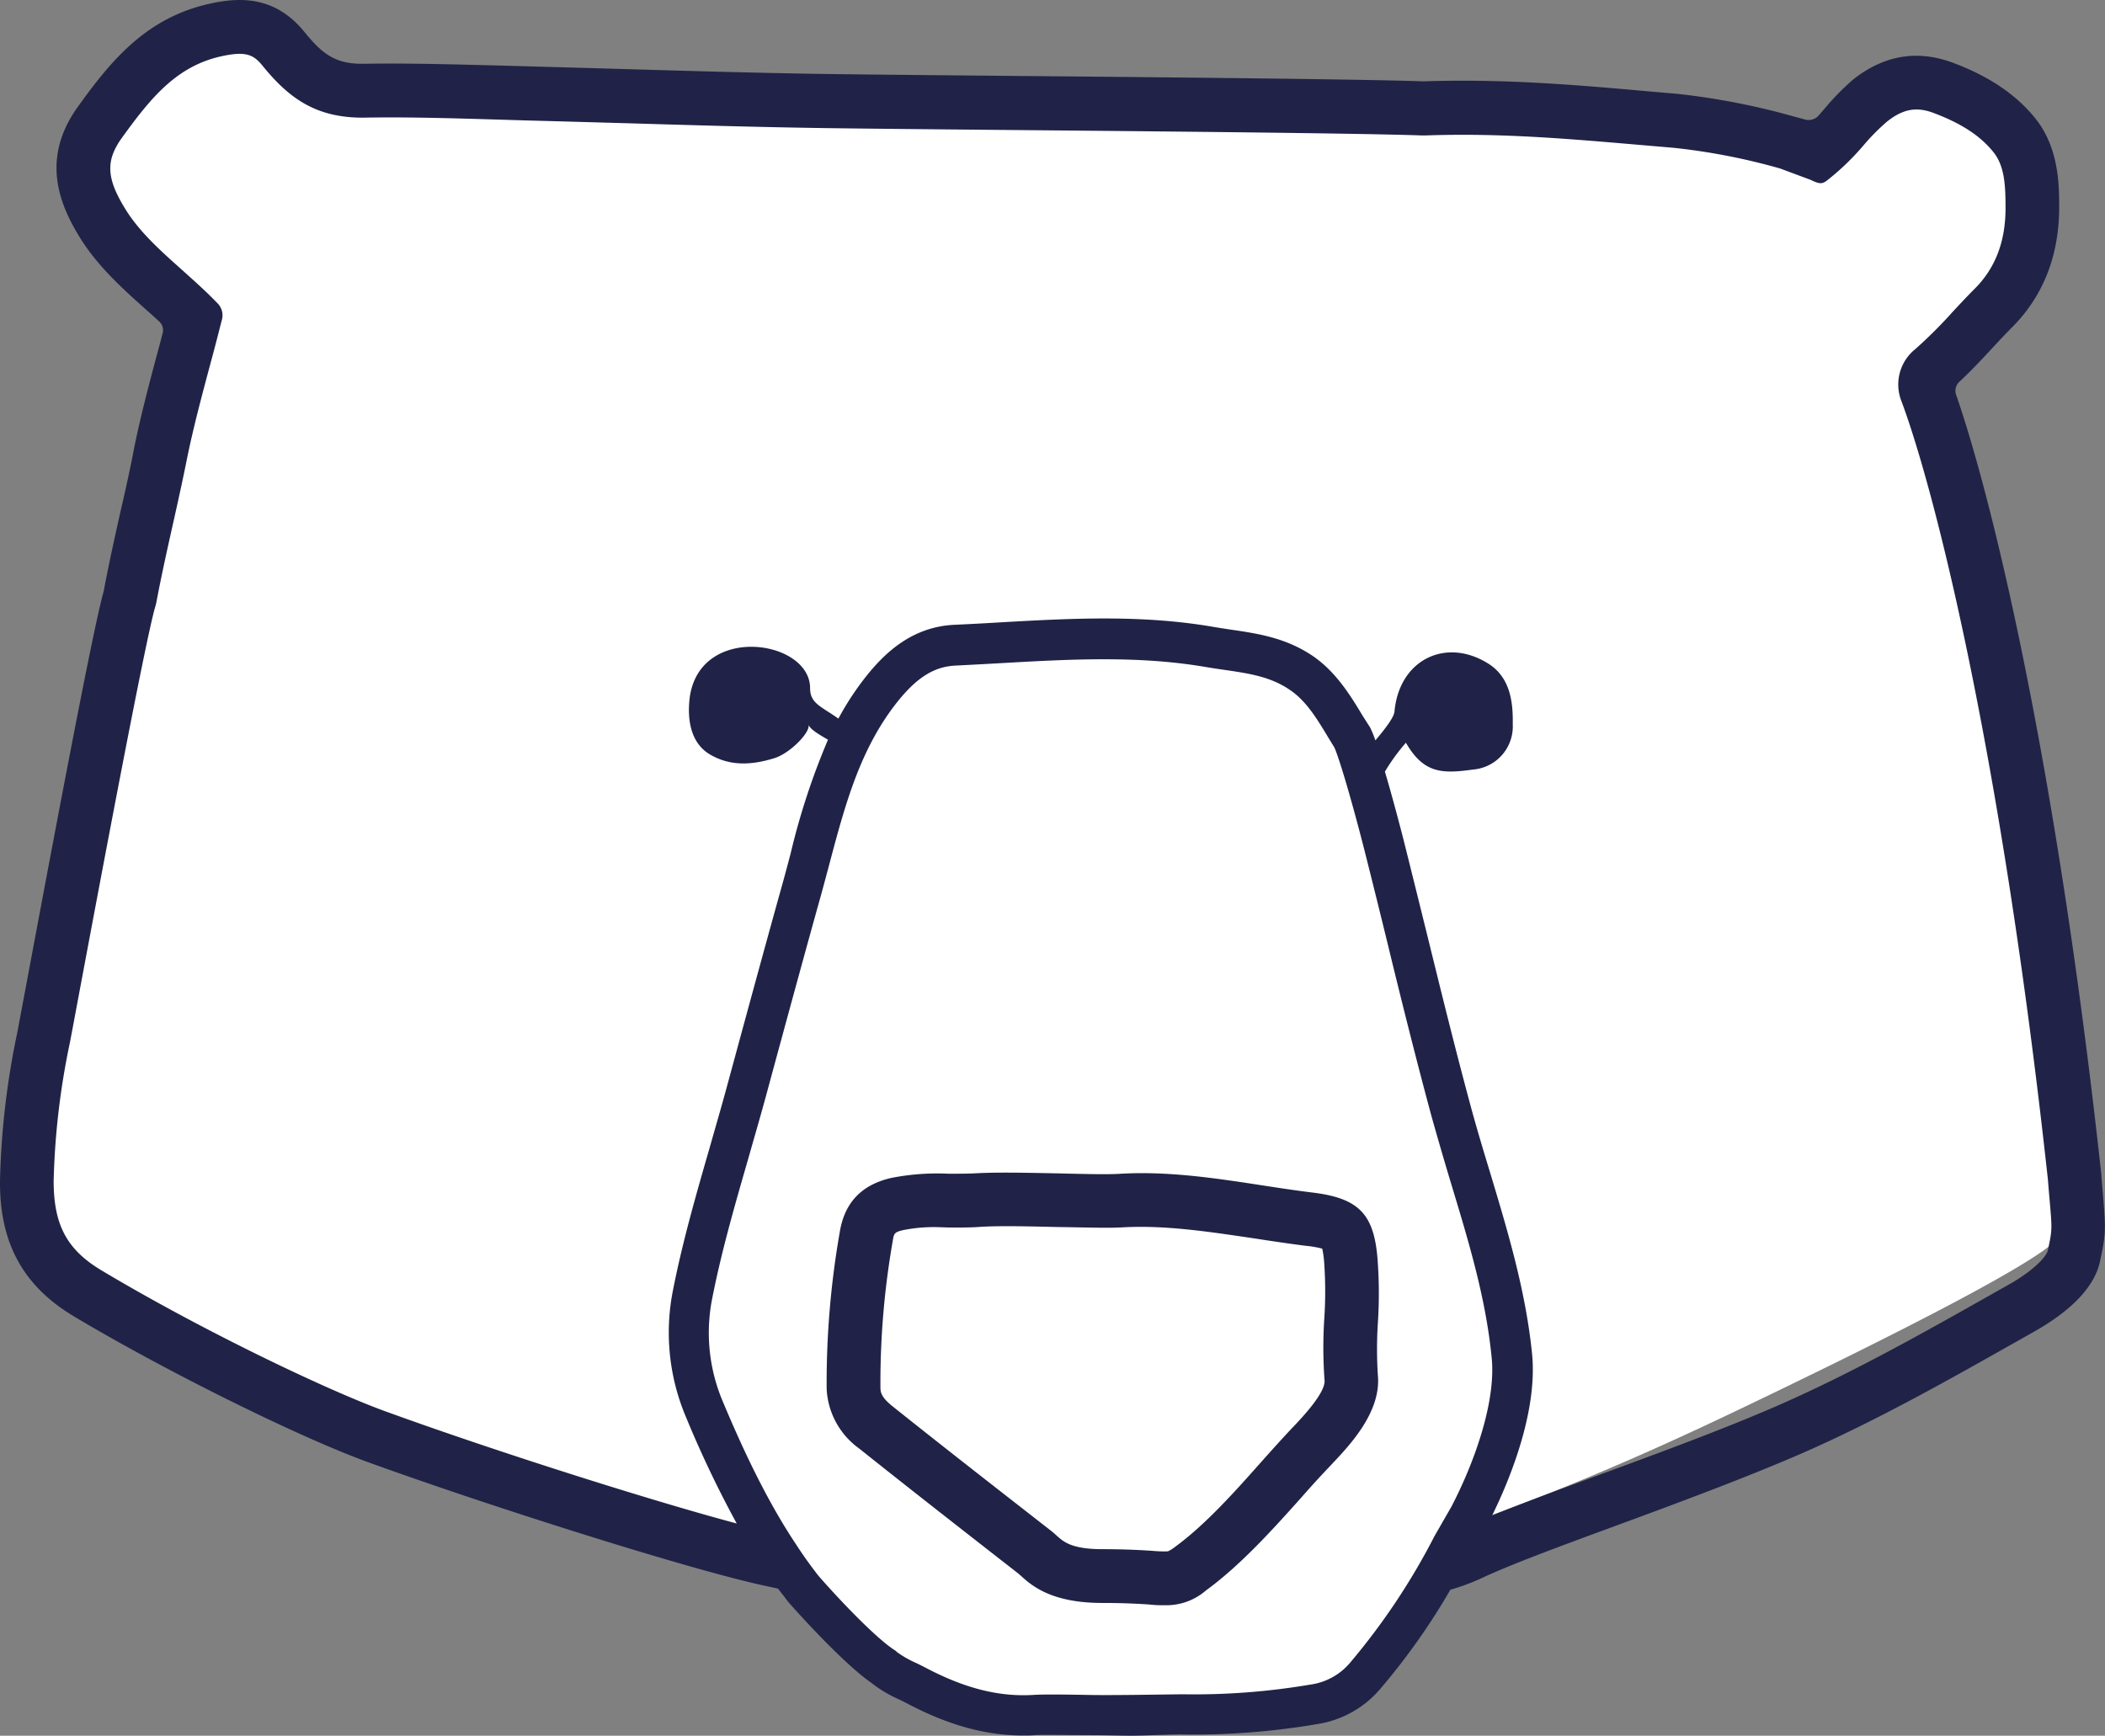 <svg viewBox="0 0 313.87 258.84" xmlns="http://www.w3.org/2000/svg"><rect x="0" y="0" width="313.87" height="258.84" fill="#808080" stroke="none"/><path d="m29.64 47.54s-9.54 43.46-13.11 61.65-10.34 47-10.84 57.52-1.76 16.89 5 23.12 34.86 20.24 50.46 25.37 32.06 11.25 56.67 17.72c0 0 9.14 14 21.43 18.88s40.56 4 49.31 2.76 12.85 0 20-11.6 9.31-15.47 9.31-15.47 14.77-4.57 40.41-16.81 46.72-23.08 48.66-26.19 4.05-7.73 2.61-15.43-7.44-49.59-9.39-59.34-7.3-35.81-13.35-52.54a70.4 70.4 0 0 0 13-15c6.14-9.49 3.18-19.27.27-22.15s-8.46-9-15.24-7.78-13.3 10-13.3 10-12.48-5-39.59-5.66-41.51-.93-67.45-1.18-80.76-2.46-97.63-1.9-16.66-.56-18.07-1.39-5.37-6.66-10.22-8.2-7.71-1.24-15.77 6-10.35 12.08-9.19 16.08 1.28 8.24 16.02 21.54z" fill="#fff"/><g fill="#202347"><path d="m173.74 239.38c-.71 0-1.48 0-2.38-.11-1.55-.1-3.69-.23-7-.23-7.67 0-10.59-2.65-12.16-4.07l-.38-.33-3.18-2.48c-6.75-5.27-13.73-10.72-20.53-16.15a11.64 11.64 0 0 1 -4.85-8.87 130.32 130.32 0 0 1 1.94-23.33c.71-4.46 3.24-7.14 7.73-8.16a35.53 35.53 0 0 1 8.51-.62c1.34 0 2.61 0 3.83-.05 3.2-.2 8-.09 12.56 0 3.69.09 7.18.18 9 .07 7.27-.45 14.43.65 21.35 1.71 2.46.38 5 .77 7.47 1.07 6.92.84 9.21 3.16 9.75 9.91a67.73 67.73 0 0 1 .06 9.41 60.7 60.7 0 0 0 0 8.08c.44 5.39-4.25 10.33-6.77 13l-.29.31c-1.39 1.46-2.81 3-4.32 4.73-4.24 4.74-9.06 10.11-14.28 13.92a9 9 0 0 1 -6.06 2.19zm-33.86-56.38a23.6 23.6 0 0 0 -5.17.43c-1.39.32-1.42.52-1.6 1.65a122.38 122.38 0 0 0 -1.83 21.9c0 .81.32 1.55 1.84 2.76 6.77 5.41 13.73 10.84 20.46 16.09l3.18 2.48c.25.2.53.44.82.71 1 .89 2.21 2 6.8 2 3.55 0 5.93.15 7.5.25a16.39 16.39 0 0 0 2.26.07 4.72 4.72 0 0 0 1-.61c4.55-3.32 8.87-8.15 13-12.81 1.54-1.72 3-3.35 4.45-4.89l.31-.32c1.17-1.24 4.75-5 4.6-6.85a67.41 67.41 0 0 1 -.05-9.07 60.67 60.67 0 0 0 0-8.4 13.42 13.42 0 0 0 -.3-2.19 15.72 15.72 0 0 0 -2.45-.42c-2.6-.33-5.2-.72-7.71-1.11-6.81-1-13.23-2-19.65-1.64-2.13.13-5.61 0-9.64-.05-4.23-.1-9-.22-11.87 0-1.51.09-3 .08-4.41.07z"/><path d="m313.58 178.32c-.07-.85-.16-1.85-.25-3v-.12c-6.83-62.51-16.49-101.47-21.65-116.3a1.83 1.83 0 0 1 .51-2c1.72-1.6 3.29-3.29 4.82-4.93 1.06-1.15 2.07-2.22 3.13-3.29 4.54-4.61 6.86-10.54 6.9-17.66 0-3.34 0-8.94-3.58-13.39-2.84-3.52-6.83-6.22-12.15-8.23s-10.3-1.24-15 2.46a38.53 38.53 0 0 0 -4.31 4.41l-.87 1a2 2 0 0 1 -2 .55l-1-.27-.52-.14a106.46 106.46 0 0 0 -17.45-3.41l-4.62-.4c-11.11-1-21.61-1.86-33.27-1.47-9.59-.33-38.21-.6-61.23-.81-13.22-.12-24.64-.23-29.94-.32-9.09-.15-18.34-.42-27.28-.68q-7.59-.22-15.17-.43l-4.26-.12c-6.58-.16-13.39-.37-20.09-.26-4.23.08-6.2-1.41-8.91-4.75-4.39-5.4-9.62-5.13-13.7-4.3-9.7 2-15 8.4-20 15.35-5.82 8-2.74 15 .61 20.23 2.64 4 6.1 7.12 9.45 10.11.69.61 1.37 1.21 2 1.81a1.74 1.74 0 0 1 .5 1.74c-.24.93-.49 1.86-.74 2.78-1.22 4.58-2.48 9.31-3.46 14.08-.6 3.19-1.32 6.44-2.05 9.58-.88 3.94-1.79 8-2.55 12.09-1.45 5.04-6.35 30.89-11.45 58.17-.7 3.73-1.21 6.44-1.41 7.52a119.76 119.76 0 0 0 -2.59 22.14c-.08 9.25 3.41 15.68 11 20.23 13.39 8 33 17.76 43.64 21.67 17.94 6.52 48.64 16.27 59.84 18.61l1.53.33c.47.63 1 1.27 1.46 1.91l.09.11c.81.93 8 9 12.32 12a19.26 19.26 0 0 0 4.12 2.48c.42.2.83.4 1.19.59 6.18 3.27 11.74 4.81 17.34 4.81.6 0 1.19 0 1.79-.05h.05c1.26-.09 4.7 0 8 0 2.53 0 4.67.08 6.39.08s6.3-.21 7.54-.18a109.2 109.2 0 0 0 20.07-1.54 15.4 15.4 0 0 0 9.56-5.4 99.78 99.78 0 0 0 10.33-14.64 32.74 32.74 0 0 0 5.24-2c4.67-2.12 12.07-4.84 19.91-7.72 8.87-3.26 18.91-7 27.06-10.53 11.45-5 22.36-11.19 32.9-17.15l2.07-1.17c3.87-2.19 8.69-5.76 9.68-10.37.88-4.13.88-4.65.46-9.81zm-112.18 69.52a9.4 9.4 0 0 1 -6 3.37 103.43 103.43 0 0 1 -18.95 1.45c-1.34 0-10.27.17-13.95.1s-7-.11-8.52 0c-5.08.29-10.16-1-16-4.08-.42-.22-.88-.45-1.34-.67a15.56 15.56 0 0 1 -2.86-1.62l-.21-.2-.24-.16c-2.58-1.67-7.63-6.86-11.26-11q-1.84-2.35-3.35-4.69c-4.81-7.19-8.58-15.69-11-21.47a26.22 26.22 0 0 1 -1.5-15.36c1.38-7 3.41-14 5.38-20.83.85-3 1.73-6 2.56-9.05l1.86-6.86c2.07-7.59 4.2-15.43 6.36-23.15.43-1.56.85-3.14 1.27-4.71 2.39-9 4.65-17.55 10.49-24.66 2.8-3.38 5.33-4.89 8.45-5q3.34-.17 6.67-.36c10.05-.57 20.45-1.16 30.54.58.91.15 1.83.29 2.74.42 3.7.54 6.89 1 9.8 3 2.39 1.6 4 4.24 5.66 7l.94 1.54c.48.92 2.24 6.46 4.55 15.53q1.74 6.9 3.43 13.82c2 8.26 4.14 16.81 6.39 25.18 1 3.61 2.06 7.22 3.11 10.71 2.64 8.72 5.14 17 6 25.82.67 6.63-2.67 15.79-6 22.18l-2.5 4.35a99.85 99.85 0 0 1 -12.52 18.82zm103.94-61.35c-.17.79-1.89 2.85-5.79 5.06l-2.06 1.16c-10.38 5.87-21.11 11.93-32.18 16.79-7.93 3.48-17.85 7.13-26.61 10.35-5.94 2.19-11.65 4.28-16.21 6.14 2.32-4.72 6.84-15.22 5.95-24.11-.95-9.44-3.65-18.35-6.25-27-1.05-3.44-2.12-7-3.06-10.52-2.24-8.31-4.33-16.83-6.36-25.07q-1.71-6.93-3.44-13.85c-.36-1.41-1.59-6.18-2.83-10.37a29.45 29.45 0 0 1 3.13-4.31c2.66 4.6 5.39 4.64 10 4a6.45 6.45 0 0 0 5.93-6.79c.07-3.49-.47-7-3.63-9-6.36-4-13.3-.57-14 7.12-.07.91-1.5 2.72-2.85 4.32a16.25 16.25 0 0 0 -.82-2l-.09-.12c-.32-.51-.64-1-1-1.57-1.85-3.08-4-6.56-7.44-8.91-4.05-2.73-8.24-3.34-12.29-3.93-.86-.13-1.73-.26-2.59-.41-10.76-1.85-21.51-1.24-31.9-.65q-3.3.2-6.6.35c-6.37.28-10.35 4.24-12.81 7.2a42.91 42.91 0 0 0 -4.53 6.79c-2.55-1.82-4.22-2.24-4.22-4.54 0-7.23-16.39-9.65-17.94 1.34-.39 3.06 0 6.69 2.91 8.49 3.1 1.86 6.33 1.65 9.71.61 2.41-.76 5.44-3.94 5.08-5 .23.71 1.69 1.54 2.91 2.25a105 105 0 0 0 -5.58 17c-.41 1.55-.82 3.1-1.25 4.64-2.16 7.73-4.3 15.59-6.37 23.19l-1.86 6.85c-.81 3-1.69 6-2.54 9-2 6.93-4.07 14.09-5.5 21.34a32.27 32.27 0 0 0 1.87 18.86 161.43 161.43 0 0 0 7.62 16c-12.91-3.45-36-10.77-52.48-16.76-9-3.29-27.66-12.26-42.26-21-5.18-3.1-7.11-6.83-7.11-13.32a112.68 112.68 0 0 1 2.43-20.67c.21-1.09.72-3.81 1.42-7.57 2.72-14.5 9.92-53 11.33-57.49l.12-.47c.75-4 1.66-8.09 2.54-12 .71-3.18 1.44-6.47 2.09-9.74.93-4.52 2.16-9.13 3.35-13.59.55-2 1.09-4.09 1.61-6.13l.21-.81a2.54 2.54 0 0 0 -.65-2.4l-.58-.59c-1.54-1.56-3.18-3-4.77-4.44-3.1-2.76-6-5.37-8.07-8.5-3.18-4.94-3.39-7.65-.83-11.19 4.34-6 8.21-10.78 15.1-12.19 3.44-.71 4.55-.14 5.87 1.5 3.84 4.71 7.88 7.83 15.26 7.71 6.51-.11 13.22.1 19.72.29l4.28.13c5 .13 10.1.28 15.15.42 9 .27 18.25.54 27.38.69 5.33.09 16.76.2 30 .32 23.06.21 51.74.48 61.13.81h.36c11.21-.39 21 .46 32.4 1.44l4.67.4a94 94 0 0 1 15.92 3.09l4.56 1.7c1.49.73 1.79.6 2.69-.13l.78-.64a38.31 38.31 0 0 0 4.46-4.46 32.11 32.11 0 0 1 3.43-3.46c2.4-1.91 4.44-2.28 7.07-1.25 4.06 1.54 6.86 3.38 8.8 5.79 1.68 2.08 1.81 5 1.81 8.35 0 5-1.53 8.95-4.57 12-1.15 1.15-2.25 2.33-3.32 3.48a68.25 68.25 0 0 1 -5.59 5.57 6.75 6.75 0 0 0 -2.07 7.67c4.81 12.8 14.82 51.61 21.87 116.18.09 1.18.18 2.18.25 3 .39 4.46.39 4.46-.27 7.56z"/></g></svg>